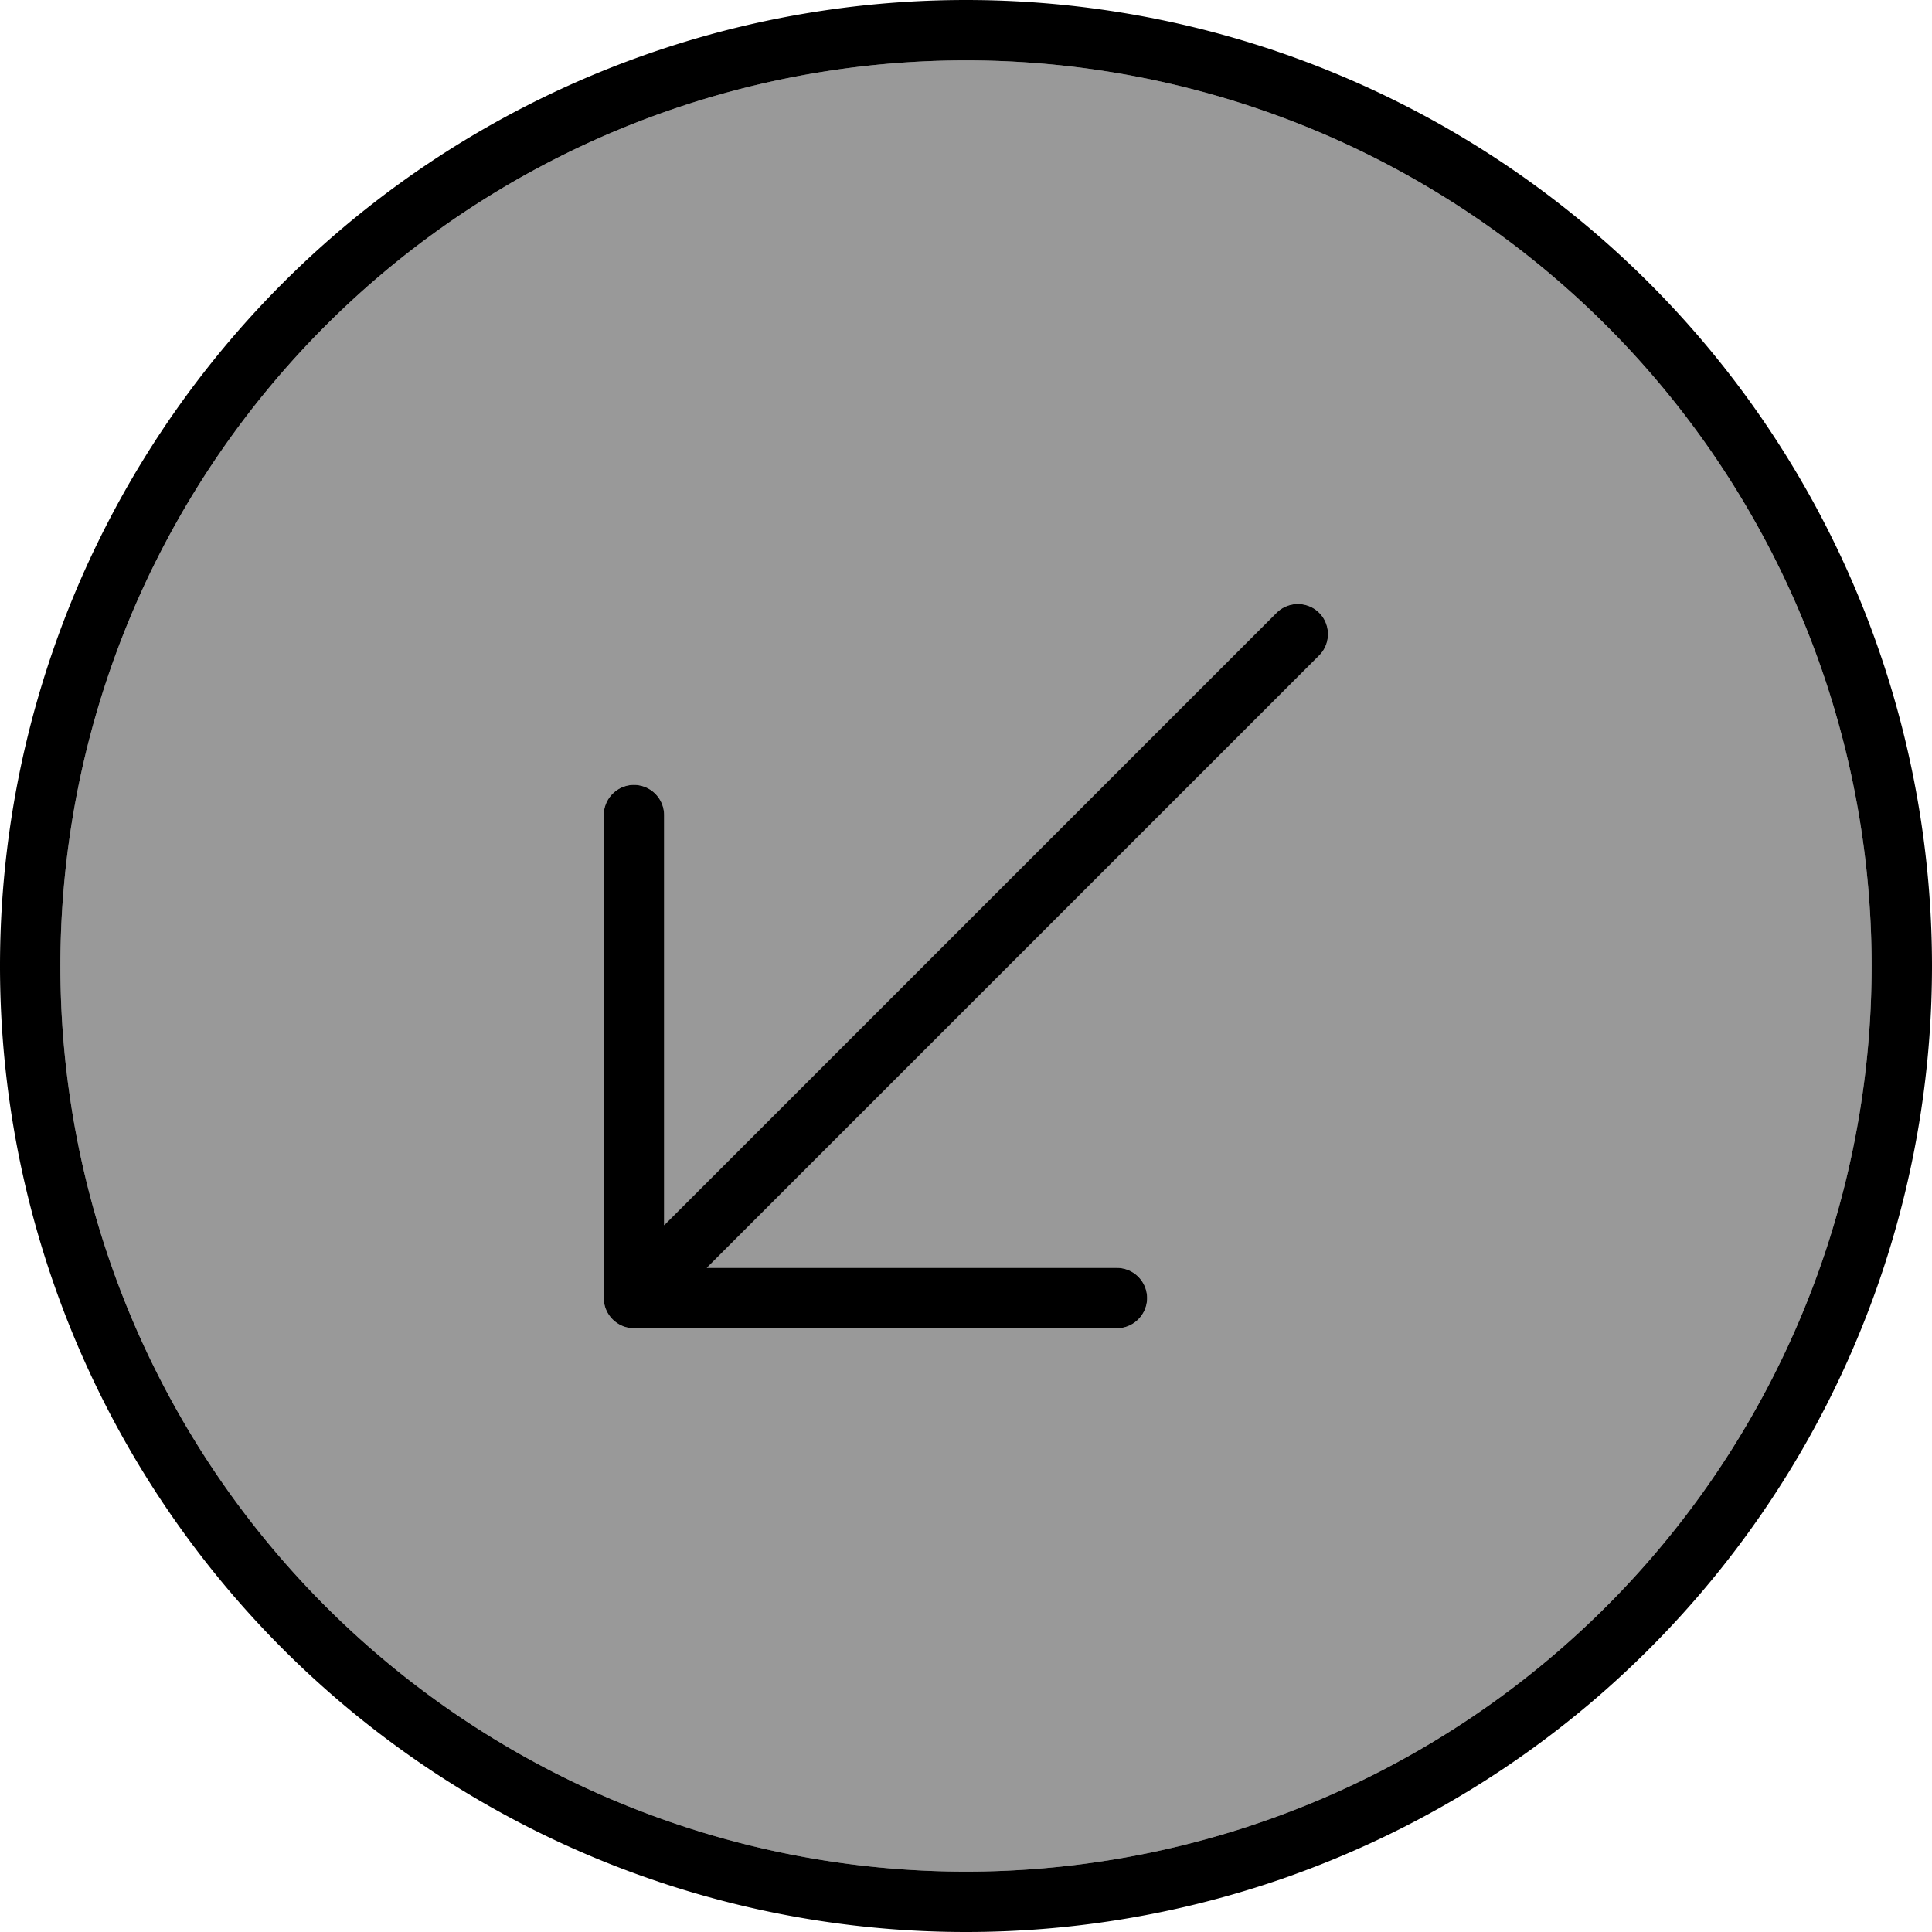 <svg fill="currentColor" xmlns="http://www.w3.org/2000/svg" viewBox="0 0 512 512"><!--! Font Awesome Pro 7.1.0 by @fontawesome - https://fontawesome.com License - https://fontawesome.com/license (Commercial License) Copyright 2025 Fonticons, Inc. --><path opacity=".4" fill="currentColor" d="M16 256a240 240 0 1 0 480 0 240 240 0 1 0 -480 0zm144-40c0-4.4 3.6-8 8-8s8 3.6 8 8l0 108.7 162.3-162.3c3.1-3.1 8.2-3.1 11.3 0s3.1 8.2 0 11.3L187.3 336 296 336c4.4 0 8 3.6 8 8s-3.6 8-8 8l-128 0c-4.4 0-8-3.6-8-8l0-128z"/><path fill="currentColor" d="M256 16a240 240 0 1 0 0 480 240 240 0 1 0 0-480zm0 496a256 256 0 1 1 0-512 256 256 0 1 1 0 512zM168 352c-4.4 0-8-3.6-8-8l0-128c0-4.4 3.6-8 8-8s8 3.6 8 8l0 108.7 162.3-162.3c3.1-3.1 8.2-3.1 11.3 0s3.1 8.2 0 11.3L187.3 336 296 336c4.4 0 8 3.6 8 8s-3.6 8-8 8l-128 0z"/></svg>